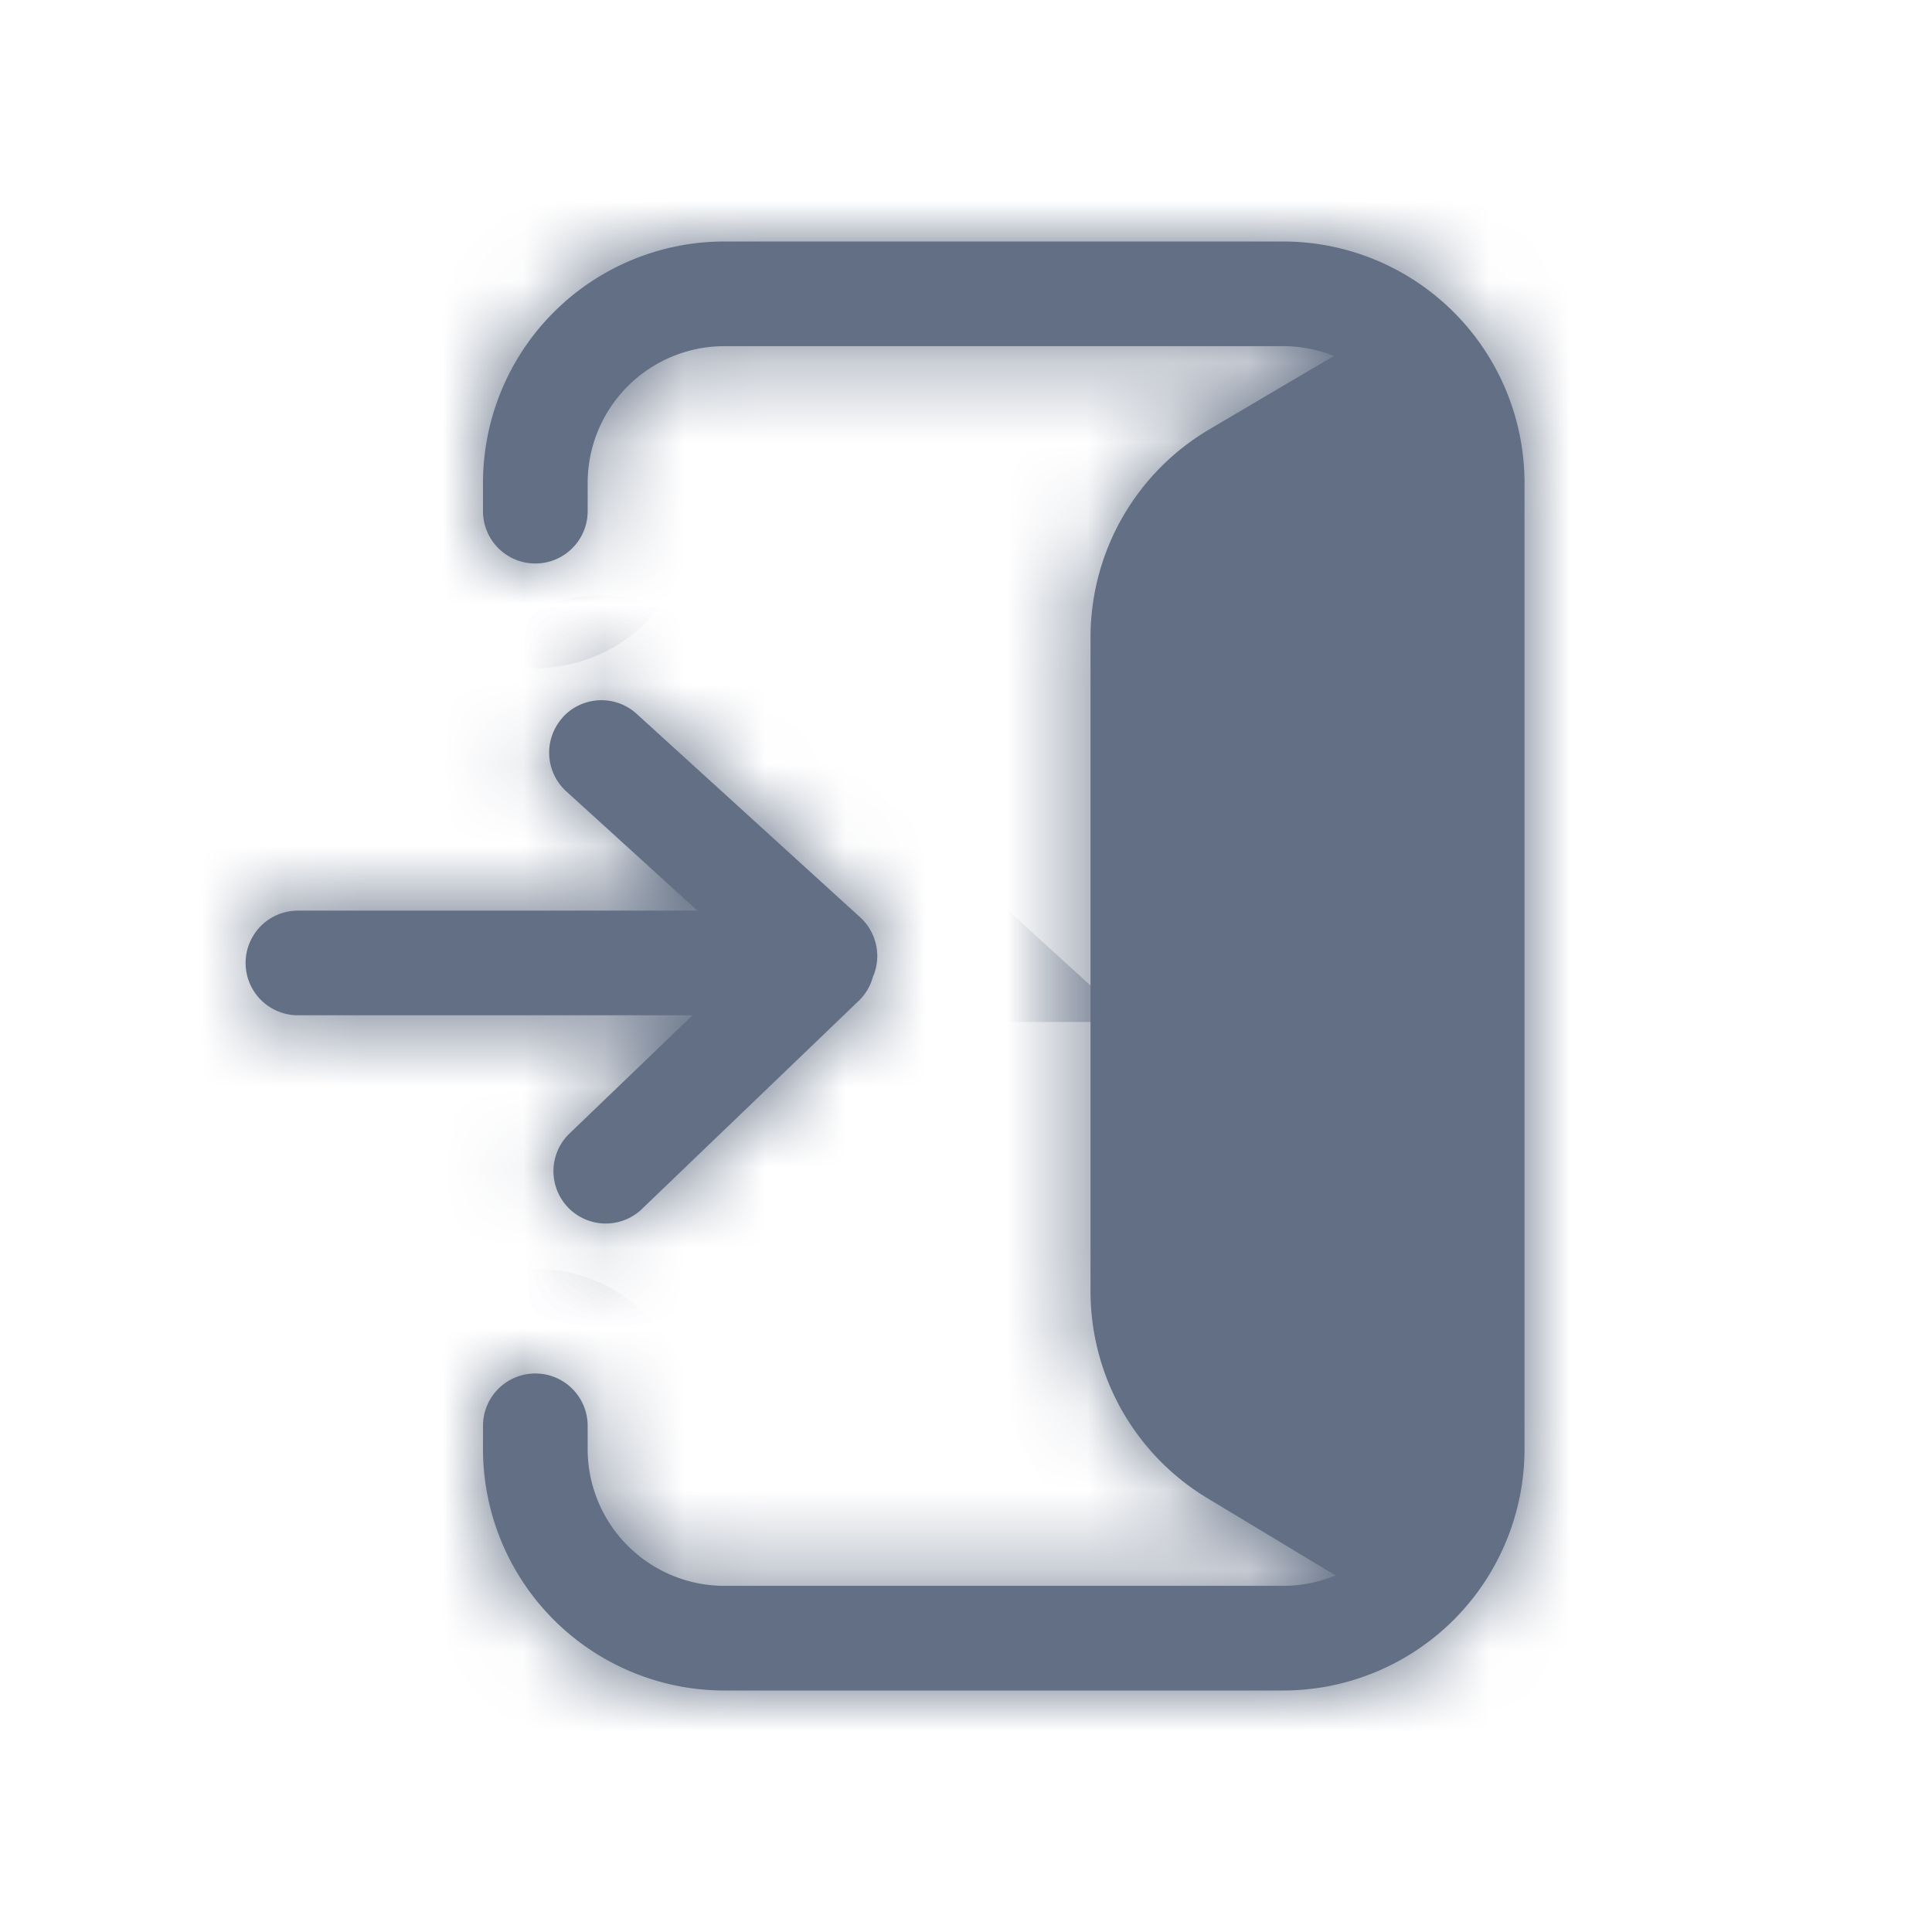 <svg viewBox="0 0 24 24" fill="none" xmlns="http://www.w3.org/2000/svg"><mask id="a" fill="#fff"><path d="M15.938 19.7H9A1.7 1.7 0 017.3 18v-.288a.65.65 0 10-1.3 0V18a3 3 0 003 3h6.938a3 3 0 003-3V6a3 3 0 00-3-3H9a3 3 0 00-3 3v.35a.65.65 0 001.3 0V6A1.7 1.7 0 019 4.3h6.938c.223 0 .437.043.632.122l-1.546.911a3 3 0 00-1.477 2.585v8.123a3 3 0 001.45 2.569l1.593.96c-.201.084-.421.13-.652.13z"/><path d="M6.991 8.91a.65.65 0 01.918-.042l2.776 2.527a.65.65 0 01.158.742.646.646 0 01-.176.296l-2.708 2.6a.65.65 0 01-.9-.937l1.544-1.484H3.701a.65.65 0 010-1.3h4.962L7.034 9.83a.65.65 0 01-.043-.918z"/></mask><path d="M15.938 19.7H9A1.7 1.7 0 017.3 18v-.288a.65.65 0 10-1.3 0V18a3 3 0 003 3h6.938a3 3 0 003-3V6a3 3 0 00-3-3H9a3 3 0 00-3 3v.35a.65.65 0 001.3 0V6A1.7 1.7 0 019 4.3h6.938c.223 0 .437.043.632.122l-1.546.911a3 3 0 00-1.477 2.585v8.123a3 3 0 001.45 2.569l1.593.96c-.201.084-.421.13-.652.13z" fill="#626F84"/><path d="M6.991 8.91a.65.65 0 01.918-.042l2.776 2.527a.65.65 0 01.158.742.646.646 0 01-.176.296l-2.708 2.6a.65.65 0 01-.9-.937l1.544-1.484H3.701a.65.65 0 010-1.3h4.962L7.034 9.83a.65.65 0 01-.043-.918z" fill="#626F84"/><path d="M15.938 19.7H9A1.7 1.7 0 017.3 18v-.288a.65.65 0 10-1.3 0V18a3 3 0 003 3h6.938a3 3 0 003-3V6a3 3 0 00-3-3H9a3 3 0 00-3 3v.35a.65.65 0 001.3 0V6A1.7 1.7 0 019 4.3h6.938c.223 0 .437.043.632.122l-1.546.911a3 3 0 00-1.477 2.585v8.123a3 3 0 001.45 2.569l1.593.96c-.201.084-.421.13-.652.13z" stroke="#626F84" stroke-width="2.6" mask="url(#a)"/><path d="M6.991 8.91a.65.65 0 01.918-.042l2.776 2.527a.65.65 0 01.158.742.646.646 0 01-.176.296l-2.708 2.6a.65.65 0 01-.9-.937l1.544-1.484H3.701a.65.65 0 010-1.3h4.962L7.034 9.83a.65.65 0 01-.043-.918z" stroke="#626F84" stroke-width="2.6" mask="url(#a)"/></svg>